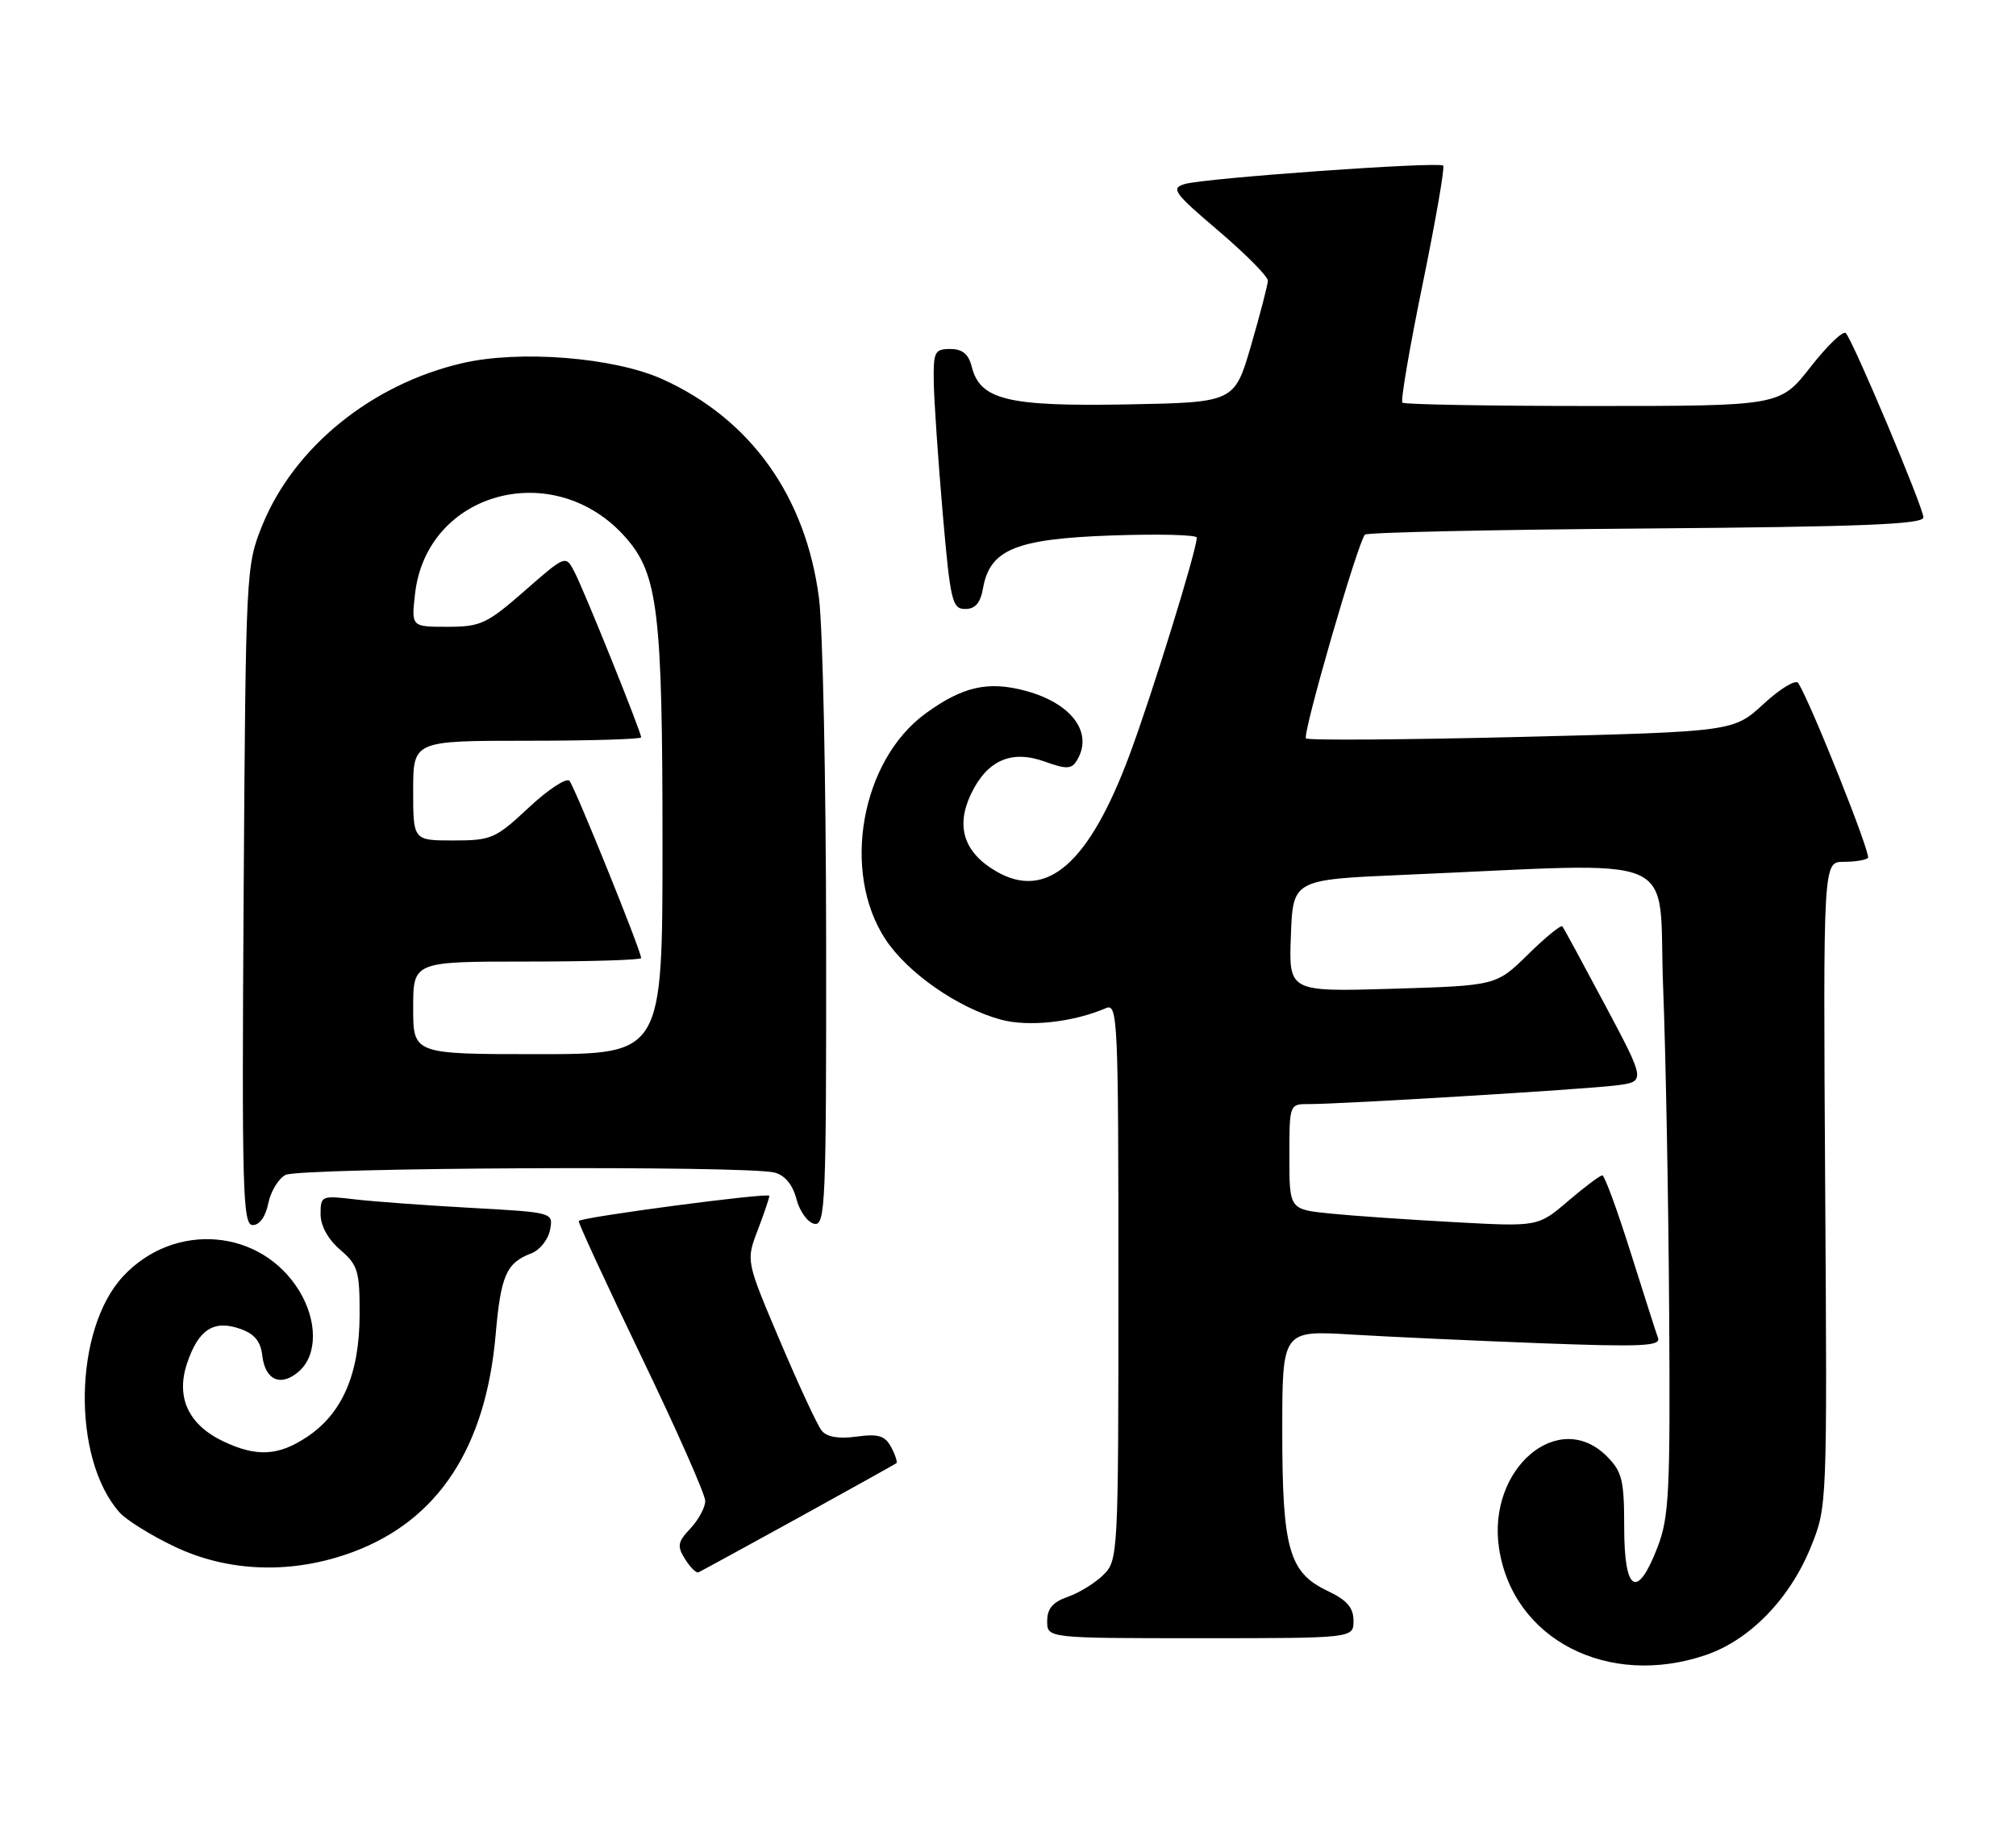 <?xml version="1.0" encoding="UTF-8" standalone="no"?>
<!DOCTYPE svg PUBLIC "-//W3C//DTD SVG 1.1//EN" "http://www.w3.org/Graphics/SVG/1.1/DTD/svg11.dtd" >
<svg xmlns="http://www.w3.org/2000/svg" xmlns:xlink="http://www.w3.org/1999/xlink" version="1.1" viewBox="0 0 283 256">
 <g >
 <path fill="currentColor"
d=" M 239.46 232.36 C 245.64 230.25 251.26 224.47 254.21 217.17 C 256.50 211.51 256.50 211.43 256.21 166.25 C 255.93 121.00 255.93 121.00 258.80 121.00 C 260.38 121.00 261.92 120.75 262.22 120.45 C 262.69 119.98 254.28 98.88 252.44 95.90 C 252.10 95.35 249.92 96.66 247.59 98.81 C 243.35 102.72 243.35 102.72 213.61 103.46 C 197.25 103.86 183.62 103.96 183.33 103.67 C 182.79 103.12 190.62 76.05 191.61 75.06 C 191.91 74.75 209.68 74.36 231.08 74.20 C 261.37 73.96 270.00 73.62 270.00 72.64 C 270.00 71.27 260.18 47.94 259.11 46.77 C 258.74 46.37 256.52 48.51 254.16 51.52 C 249.88 57.00 249.88 57.00 223.61 57.00 C 209.16 57.00 197.12 56.79 196.86 56.53 C 196.60 56.27 197.88 48.77 199.71 39.87 C 201.53 30.98 202.83 23.50 202.59 23.25 C 201.99 22.66 169.08 25.00 166.30 25.84 C 164.32 26.44 164.77 27.07 171.05 32.41 C 174.87 35.67 177.99 38.82 177.98 39.41 C 177.96 40.01 176.90 44.10 175.62 48.50 C 173.29 56.50 173.29 56.50 158.14 56.78 C 141.43 57.08 137.58 56.14 136.41 51.48 C 135.96 49.70 135.10 49.00 133.39 49.00 C 131.19 49.00 131.01 49.38 131.08 53.75 C 131.13 56.36 131.69 64.58 132.33 72.00 C 133.41 84.42 133.66 85.50 135.49 85.50 C 136.90 85.50 137.63 84.66 137.99 82.61 C 138.95 77.15 142.56 75.66 156.00 75.18 C 162.60 74.95 168.00 75.08 168.00 75.48 C 168.00 77.21 161.78 97.32 158.59 105.91 C 152.88 121.27 146.92 126.47 139.82 122.32 C 135.32 119.70 134.13 116.04 136.30 111.49 C 138.57 106.73 141.99 105.23 146.67 106.93 C 149.64 108.00 150.39 107.99 151.11 106.86 C 153.57 102.97 150.53 98.76 143.97 96.99 C 138.71 95.58 135.17 96.37 129.97 100.14 C 120.86 106.74 118.06 122.45 124.32 131.91 C 127.44 136.62 134.45 141.50 140.48 143.15 C 144.36 144.21 150.64 143.53 155.25 141.54 C 156.90 140.83 157.00 143.03 157.00 179.89 C 157.00 218.17 156.96 219.04 154.92 221.08 C 153.78 222.22 151.53 223.62 149.92 224.18 C 147.79 224.92 147.00 225.84 147.00 227.60 C 147.00 230.00 147.00 230.00 168.50 230.00 C 190.00 230.00 190.00 230.00 190.00 227.55 C 190.00 225.71 189.09 224.66 186.38 223.37 C 180.94 220.79 180.00 217.49 180.00 200.92 C 180.00 186.78 180.00 186.78 189.75 187.37 C 195.11 187.69 207.09 188.24 216.37 188.59 C 230.37 189.12 233.16 188.99 232.75 187.86 C 232.48 187.11 230.74 181.67 228.88 175.77 C 227.02 169.86 225.24 165.02 224.93 165.02 C 224.62 165.01 222.46 166.63 220.13 168.62 C 215.91 172.23 215.91 172.23 204.20 171.59 C 197.77 171.24 189.91 170.70 186.75 170.38 C 181.00 169.80 181.00 169.80 181.00 162.40 C 181.00 155.00 181.00 155.00 183.75 155.01 C 188.27 155.02 222.16 152.96 226.77 152.40 C 231.04 151.87 231.04 151.87 225.36 141.19 C 222.23 135.31 219.52 130.30 219.32 130.06 C 219.12 129.82 216.95 131.59 214.50 134.00 C 210.04 138.38 210.04 138.38 195.48 138.82 C 180.91 139.25 180.91 139.25 181.21 131.38 C 181.50 123.50 181.50 123.50 197.00 122.83 C 237.01 121.12 232.72 119.28 233.46 138.47 C 233.83 147.84 234.21 168.32 234.31 184.00 C 234.48 209.52 234.31 213.00 232.67 217.25 C 229.82 224.63 228.00 223.53 228.00 214.45 C 228.00 207.78 227.72 206.63 225.55 204.45 C 218.76 197.67 208.76 206.22 210.43 217.36 C 212.34 230.14 225.71 237.05 239.46 232.36 Z  M 112.06 213.10 C 119.45 209.02 125.65 205.57 125.83 205.43 C 126.01 205.29 125.68 204.27 125.10 203.18 C 124.23 201.56 123.31 201.28 120.22 201.70 C 117.70 202.04 116.05 201.75 115.34 200.85 C 114.74 200.11 112.11 194.44 109.49 188.26 C 104.72 177.02 104.72 177.02 106.36 172.73 C 107.26 170.36 108.00 168.19 108.00 167.89 C 108.00 167.39 81.83 170.85 81.24 171.42 C 81.10 171.56 85.04 180.09 89.99 190.38 C 94.95 200.66 99.00 209.82 99.00 210.73 C 99.00 211.63 98.07 213.36 96.93 214.58 C 95.12 216.50 95.02 217.06 96.17 218.90 C 96.89 220.06 97.74 220.89 98.05 220.75 C 98.37 220.61 104.67 217.17 112.06 213.10 Z  M 49.59 217.88 C 61.53 213.41 68.20 203.23 69.58 187.35 C 70.30 179.07 71.08 177.30 74.58 175.97 C 75.77 175.52 76.95 174.04 77.21 172.68 C 77.68 170.22 77.68 170.22 66.09 169.58 C 59.72 169.23 52.36 168.69 49.75 168.38 C 45.14 167.83 45.00 167.89 45.00 170.45 C 45.00 172.10 46.04 173.99 47.75 175.46 C 50.26 177.62 50.50 178.44 50.48 184.67 C 50.45 192.90 48.06 198.44 43.10 201.74 C 39.07 204.42 36.03 204.58 31.36 202.37 C 26.45 200.04 24.66 196.19 26.26 191.41 C 27.84 186.67 30.00 185.26 33.70 186.56 C 35.72 187.26 36.59 188.32 36.82 190.33 C 37.23 193.84 39.49 194.77 42.04 192.47 C 44.57 190.17 44.56 185.43 42.01 181.24 C 36.66 172.48 24.50 171.46 17.30 179.17 C 10.33 186.63 10.05 204.77 16.79 212.35 C 17.73 213.41 21.20 215.57 24.50 217.14 C 32.14 220.78 41.13 221.04 49.59 217.88 Z  M 37.66 168.96 C 37.99 167.29 39.08 165.49 40.07 164.96 C 42.02 163.92 104.95 163.61 108.75 164.63 C 110.20 165.02 111.29 166.35 111.81 168.37 C 112.26 170.09 113.39 171.64 114.31 171.82 C 115.87 172.12 116.00 169.12 115.97 131.82 C 115.95 109.65 115.50 88.12 114.97 84.00 C 113.13 69.69 105.37 58.83 93.00 53.24 C 86.20 50.17 72.95 49.11 64.88 50.99 C 52.13 53.96 41.25 62.80 36.80 73.80 C 34.53 79.42 34.50 80.12 34.20 125.75 C 33.94 167.26 34.07 172.00 35.48 172.00 C 36.43 172.00 37.29 170.80 37.66 168.96 Z  M 58.00 141.50 C 58.00 135.00 58.00 135.00 74.00 135.00 C 82.80 135.00 90.00 134.78 90.00 134.51 C 90.00 133.50 80.68 110.47 79.94 109.63 C 79.51 109.16 76.94 110.84 74.23 113.38 C 69.57 117.74 68.98 118.00 63.65 118.00 C 58.00 118.00 58.00 118.00 58.00 111.00 C 58.00 104.00 58.00 104.00 74.00 104.00 C 82.80 104.00 90.00 103.78 90.00 103.52 C 90.00 102.75 81.98 82.84 80.63 80.27 C 79.40 77.92 79.40 77.92 73.64 82.96 C 68.35 87.59 67.47 88.00 62.81 88.00 C 57.74 88.00 57.74 88.00 58.26 83.39 C 59.89 68.95 77.89 64.14 87.85 75.49 C 92.37 80.63 93.00 85.90 93.00 118.55 C 93.00 148.00 93.00 148.00 75.50 148.00 C 58.00 148.00 58.00 148.00 58.00 141.50 Z "/>
</g>
</svg>